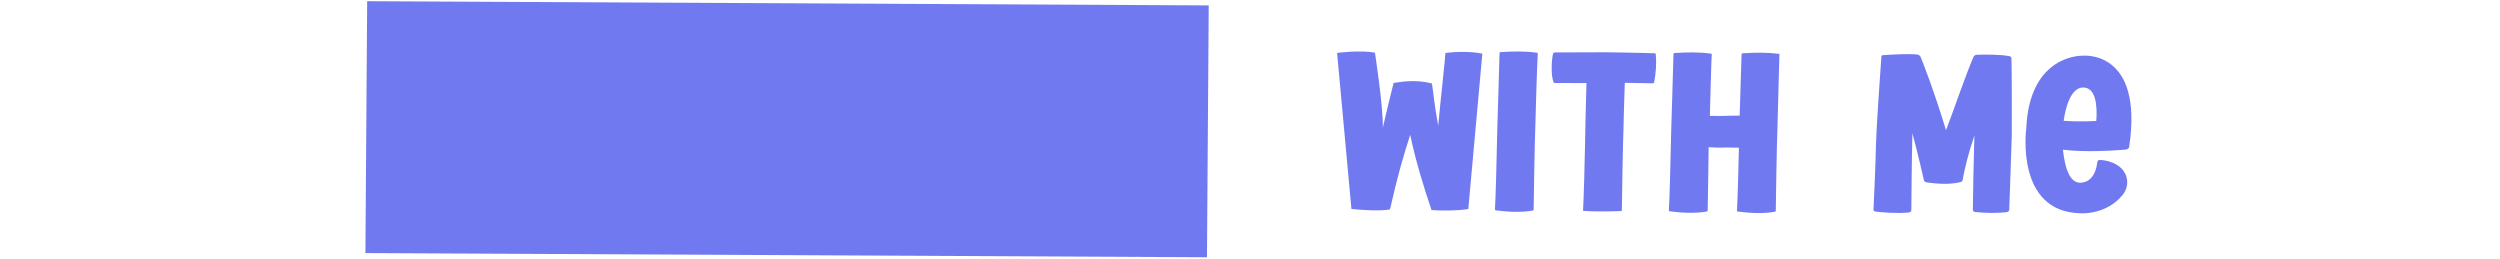 <svg width="599" height="62" viewBox="0 0 629 92" fill="none" xmlns="http://www.w3.org/2000/svg">
<path d="M299.826 1.921L0.621 0.428L-0 89.973L299.205 91.466L299.826 1.921Z" fill="#7179F0"/>
<path d="M397.097 19.172L392.113 74.323C388.574 74.884 382.862 74.996 378.991 74.692C378.991 74.692 378.991 74.692 378.993 74.555C376.361 66.825 373.249 56.666 371.464 47.938C366.118 64.355 364.685 73.782 364.179 74.492C360.64 75.054 354.932 74.741 350.562 74.298L345.465 18.817C345.465 18.817 353.72 17.714 358.923 18.737C358.923 18.737 361.806 37.327 361.74 45.334C363.832 36.198 365.398 30.2 365.564 29.487C369.782 28.793 374.319 28.387 379.181 29.682C379.826 33.688 379.961 36.828 381.414 44.705C382.159 36.564 383.971 20.133 383.982 18.844C388.198 18.285 393.231 18.307 396.938 19.035C396.938 19.02 397.099 19.021 397.097 19.172Z" fill="#7179F0"/>
<path d="M416.811 19.011C416.627 21.86 415.943 42.578 415.915 46.003C415.725 49.58 415.367 71.724 415.344 74.574C415.343 74.71 415.181 74.861 415.003 74.86C411.137 75.556 406.78 75.401 401.929 74.805C401.769 74.804 401.592 74.667 401.594 74.379C401.775 71.803 402.243 55.949 402.275 51.948C402.308 47.946 403.195 22.09 403.22 18.953C403.223 18.665 403.384 18.529 403.562 18.53C407.762 18.26 412.121 18.142 416.297 18.721C416.635 18.722 416.812 18.859 416.811 19.011Z" fill="#7179F0"/>
<path d="M458.756 19.202C459.07 22.206 458.861 25.92 458.173 29.344C458.172 29.48 457.832 29.63 457.671 29.63C456.334 29.624 451.964 29.469 447.754 29.451C447.539 36.167 447.295 44.172 447.279 46.173C447.089 49.751 446.727 72.174 446.706 74.752C446.705 74.888 446.543 75.039 446.365 75.039C442.493 75.159 437.782 75.29 433.076 74.982C432.915 74.981 432.916 74.845 432.917 74.693C433.098 72.268 433.569 56.122 433.601 52.119C433.622 49.542 433.875 38.262 434.125 29.545C429.754 29.526 424.367 29.503 422.869 29.497C422.53 29.495 422.37 29.358 422.373 29.07C421.377 26.488 421.764 20.637 422.295 18.926C422.296 18.79 422.637 18.64 422.975 18.641C425.669 18.652 441.136 18.582 441.136 18.582C441.136 18.582 454.424 18.774 458.455 18.943C458.58 18.913 458.757 19.051 458.756 19.202Z" fill="#7179F0"/>
<path d="M502.722 19.421C502.699 22.271 502.03 42.996 502.002 46.422C501.812 50 501.452 72.151 501.429 75.002C501.428 75.138 501.266 75.289 501.088 75.289C497.211 75.985 492.841 75.83 487.976 75.233C487.815 75.232 487.638 75.095 487.64 74.807C487.822 72.23 488.288 56.66 488.322 52.52C486.146 52.511 483.613 52.364 482.096 52.494C481.418 52.491 479.581 52.483 477.566 52.338C477.502 60.192 477.238 72.776 477.221 74.914C477.22 75.051 477.058 75.202 476.879 75.201C473.002 75.897 468.633 75.742 463.767 75.145C463.607 75.144 463.429 75.007 463.432 74.719C463.613 72.142 464.082 56.284 464.115 52.281C464.148 48.278 465.037 22.415 465.063 19.276C465.065 18.988 465.227 18.852 465.405 18.853C469.617 18.583 473.989 18.465 478.177 19.044C478.516 19.045 478.675 19.182 478.674 19.334C478.496 21.471 478.217 33.767 477.996 41.196C480.511 41.206 482.866 41.216 482.866 41.216C482.866 41.216 485.561 41.091 488.594 41.104C488.827 32.25 489.254 21.38 489.271 19.379C489.273 19.091 489.435 18.955 489.613 18.956C493.826 18.685 498.198 18.567 502.385 19.146C502.724 19.133 502.884 19.27 502.722 19.421Z" fill="#7179F0"/>
<path d="M585.229 20.826C585.357 24.83 585.387 42.983 585.347 47.835C585.149 52.414 584.667 69.852 584.452 74.415C584.447 74.992 584.105 75.278 583.605 75.413C580.246 75.823 576.034 75.805 572.326 75.365C571.826 75.363 571.49 74.937 571.494 74.497C571.524 70.782 571.812 55.209 572.048 48.203C569.982 54.2 568.579 59.911 567.886 63.912C567.883 64.336 567.541 64.623 567.04 64.772C562.66 65.755 558.791 65.314 555.1 64.858C554.601 64.72 554.086 64.429 554.09 63.99C553.606 61.986 552.299 55.975 550.014 47.397C549.795 54.539 549.659 71.129 549.63 74.692C549.626 75.117 549.285 75.403 548.784 75.553C544.569 75.96 538.861 75.511 536.847 75.214C536.508 75.213 536.171 74.923 536.175 74.499C536.362 71.209 537.006 55.773 537.039 51.77C537.07 47.918 538.598 24.768 538.975 20.19C538.977 19.902 539.14 19.614 539.479 19.616C543.515 19.345 548.407 19.078 551.76 19.38C552.258 19.518 552.773 19.809 552.93 20.249C553.928 22.68 557.547 31.84 561.962 46.295C565.227 37.726 568.849 26.883 571.76 20.178C571.924 19.754 572.264 19.603 572.783 19.469C576.317 19.348 581.029 19.368 584.379 19.943C584.915 19.96 585.232 20.386 585.229 20.826Z" fill="#7179F0"/>
<path d="M627.082 52.188C627.079 52.612 626.576 53.05 625.897 53.183C622.523 53.457 611.759 54.26 603.526 53.225C604.157 58.944 605.624 64.954 609.656 64.971C614.705 64.856 615.589 59.28 615.765 57.416C615.928 57.129 616.269 56.842 616.608 56.843C618.962 56.99 620.812 57.574 622.144 58.292C626.657 60.601 627.632 65.745 624.748 69.311C618.802 76.579 609.727 75.828 609.727 75.828C586.522 75.305 590.473 45.876 590.473 45.876C591.53 19.149 610.524 19.806 610.524 19.806C610.524 19.806 632.254 17.487 627.082 52.188ZM610.45 31.117C606.416 31.388 604.508 37.808 603.788 42.946C610.01 43.397 615.383 42.995 615.383 42.995C615.783 37.705 615.322 30.849 610.45 31.117Z" fill="#7179F0"/>
</svg>

